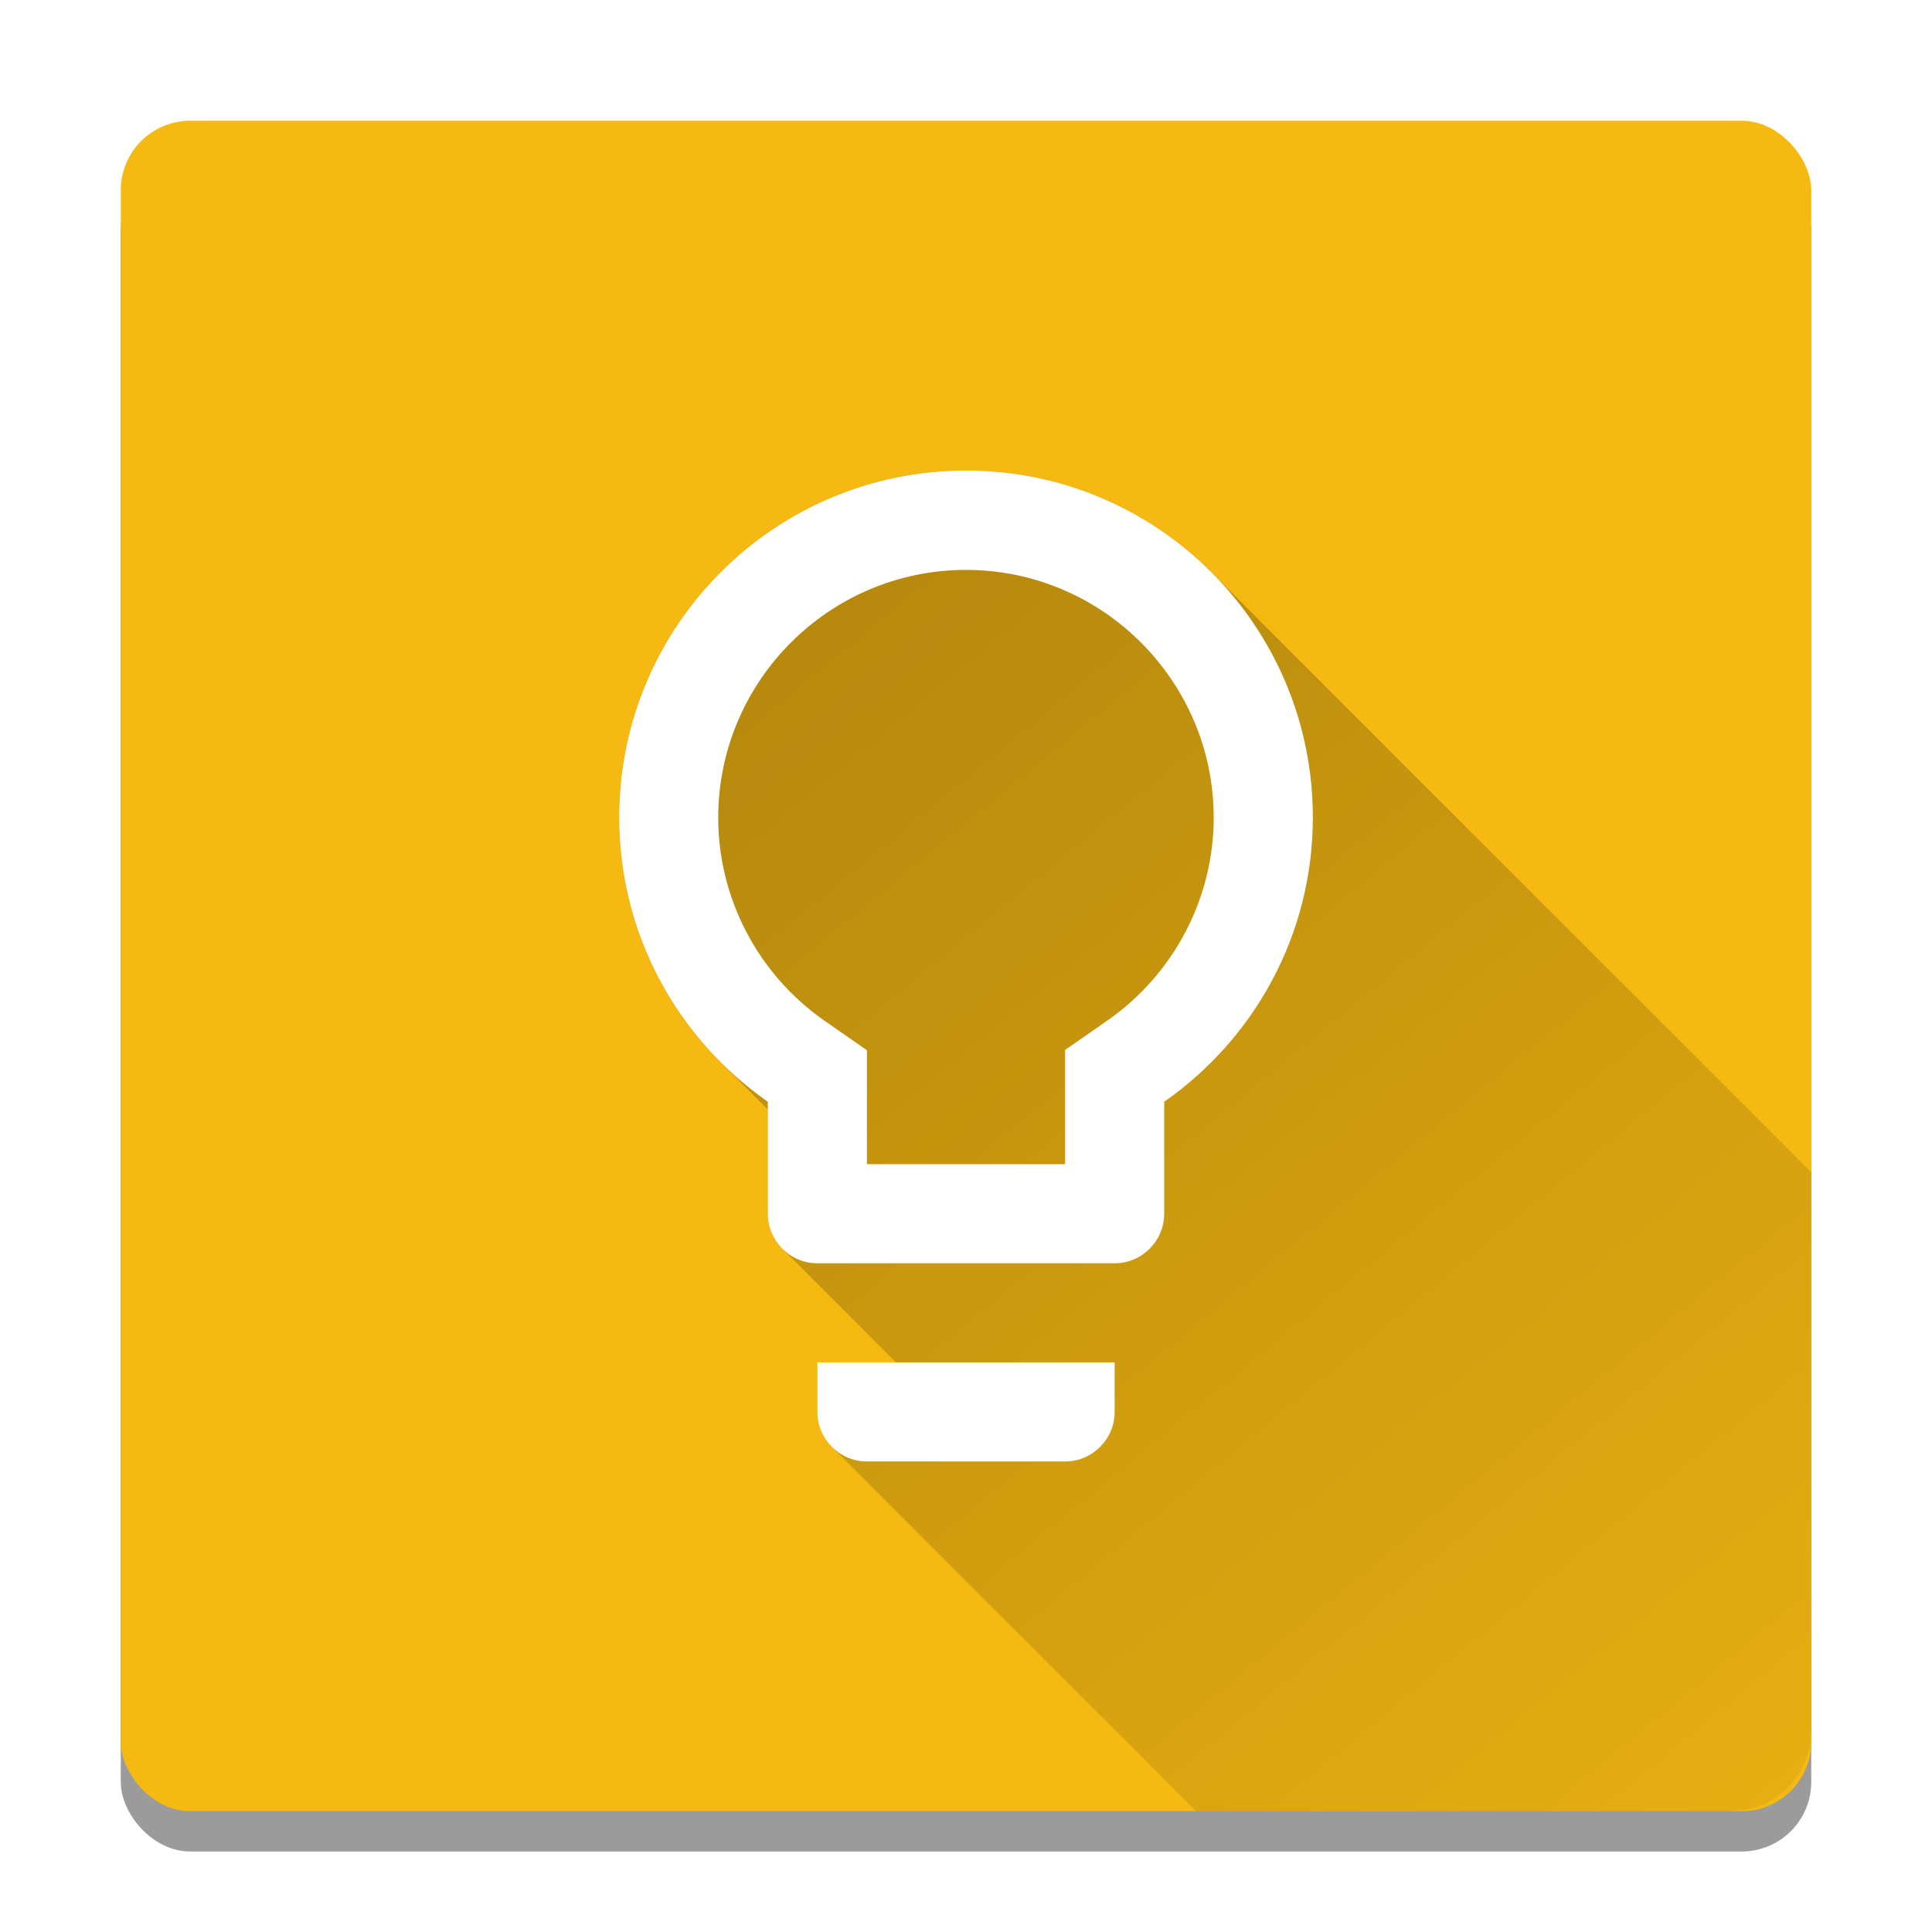 <svg xmlns="http://www.w3.org/2000/svg" xmlns:svg="http://www.w3.org/2000/svg" id="svg34" width="48" height="48" enable-background="new" version="1.1"><defs id="defs25"><linearGradient id="color-1" x1="15.383" x2="50.295" y1="11.69" y2="53.988" gradientUnits="userSpaceOnUse"><stop id="stop2" offset="0" stop-color="#000" stop-opacity=".29"/><stop id="stop4" offset="1" stop-color="#000" stop-opacity="0"/></linearGradient><filter id="dropshadow-base"><feColorMatrix id="feColorMatrix7" type="matrix" values="0 0 0 0 0 0 0 0 0 0 0 0 0 0 0 0 0 0 .8 0"/><feOffset id="feOffset9" dx="0" dy="1"/><feGaussianBlur id="feGaussianBlur11" result="result1" stdDeviation="1"/><feComposite id="feComposite13" in="SourceGraphic" in2="result1"/></filter><filter id="dropshadow-banner" width="120%" height="130%" x="-10%" y="-10%"><feColorMatrix id="feColorMatrix16" type="matrix" values="0 0 0 0 0 0 0 0 0 0 0 0 0 0 0 0 0 0 .4 0"/><feOffset id="feOffset18" dx="0" dy="1"/><feGaussianBlur id="feGaussianBlur20" result="result1" stdDeviation=".5"/><feComposite id="feComposite22" in="SourceGraphic" in2="result1"/></filter><filter style="color-interpolation-filters:sRGB" id="filter7493" width="1.072" height="1.072" x="-.036" y="-.036"><feGaussianBlur id="feGaussianBlur7495" stdDeviation=".63"/></filter></defs><g id="g32" fill="none" fill-rule="nonzero" stroke="none" stroke-dashoffset="0" stroke-linecap="butt" stroke-linejoin="miter" stroke-miterlimit="10" stroke-width="none" font-family="none" font-size="none" font-weight="none" text-anchor="none" style="mix-blend-mode:normal"><rect style="opacity:1;mix-blend-mode:normal;fill:#000;fill-opacity:.392;fill-rule:nonzero;stroke:none;stroke-width:.801;stroke-linecap:round;stroke-linejoin:round;stroke-miterlimit:4;stroke-dasharray:none;stroke-dashoffset:0;stroke-opacity:1;filter:url(#filter7493)" id="rect7476-3" width="42" height="42" x="3" y="4" ry="1.728"/><rect style="opacity:1;fill:#f5b912;fill-opacity:1;fill-rule:nonzero;stroke:none;stroke-width:.801;stroke-linecap:round;stroke-linejoin:round;stroke-miterlimit:4;stroke-dasharray:none;stroke-dashoffset:0;stroke-opacity:1" id="rect7476" width="42" height="42" x="3" y="3" ry="1.728"/><path id="path28" fill="url(#color-1)" stroke-width="1" d="M20.669,35.949c0.001,0.001 0.002,0.002 0.003,0.003l-0.003,-0.003c-0.223,-0.223 -0.362,-0.531 -0.362,-0.869l0,-1.231l1.954,0l-2.824,-2.824c-0.223,-0.223 -0.362,-0.531 -0.362,-0.869l3.693,3.693l0,0l-3.693,-3.693l0,-2.593l-1.169,-1.169c-1.557,-1.557 -2.524,-3.706 -2.524,-6.086c0,-4.758 3.859,-8.617 8.617,-8.617c2.379,0 4.533,0.965 6.093,2.524l14.907,14.907v13.879c0,1.105 -0.895,2 -2,2h-13.28z"/><path id="path30" fill="#fff" stroke-width="0" d="M20.307,35.079c0,0.677 0.554,1.231 1.231,1.231h4.924c0.677,0 1.231,-0.554 1.231,-1.231v-1.231h-7.386zM24,11.69c-4.758,0 -8.617,3.859 -8.617,8.617c0,2.93 1.465,5.509 3.693,7.066v2.782c0,0.677 0.554,1.231 1.231,1.231h7.386c0.677,0 1.231,-0.554 1.231,-1.231v-2.782c2.228,-1.557 3.693,-4.136 3.693,-7.066c0,-4.758 -3.859,-8.617 -8.617,-8.617zM27.515,25.354l-1.053,0.732v2.838h-4.924v-2.831l-1.053,-0.732c-1.656,-1.157 -2.641,-3.041 -2.641,-5.047c0,-3.392 2.764,-6.155 6.155,-6.155c3.392,0 6.155,2.764 6.155,6.155c0,2 -0.985,3.884 -2.641,5.041z"/></g></svg>